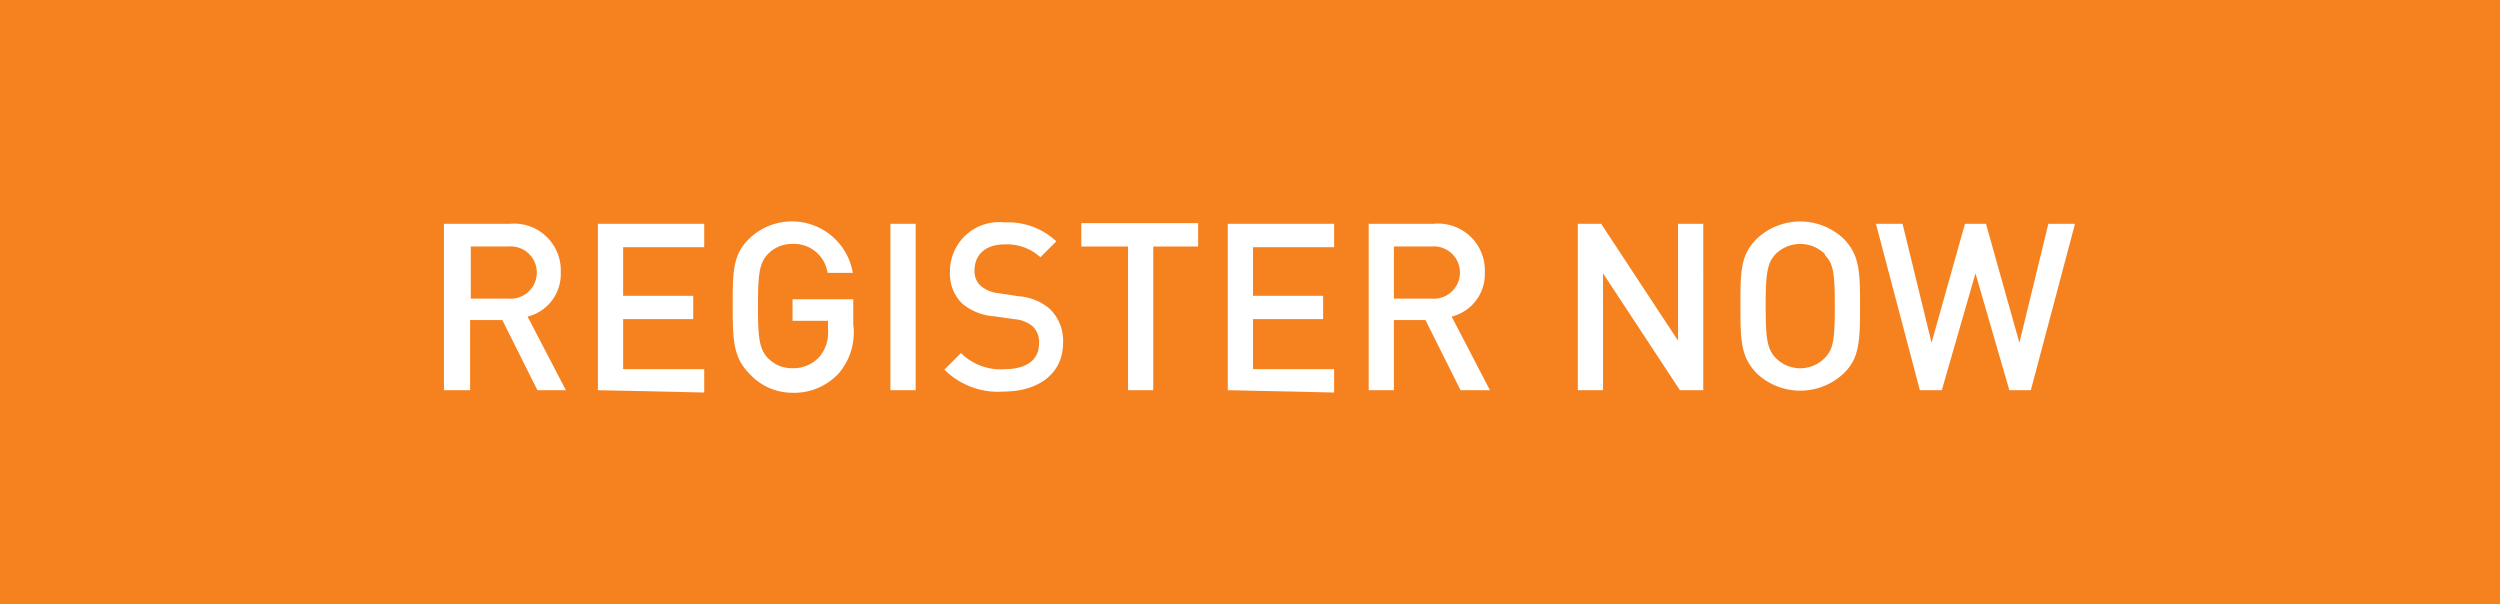 <svg xmlns="http://www.w3.org/2000/svg" viewBox="0 0 107 25.87"><defs><style>.cls-1{fill:#f5811f;}.cls-2{fill:#fff;}</style></defs><title>cta-728x90</title><g id="Layer_2" data-name="Layer 2"><g id="Layer_1-2" data-name="Layer 1"><rect class="cls-1" width="107" height="25.87"/><path class="cls-2" d="M23,16.7l-1.5-3H20.12v3H19V9.58H21.8A2,2,0,0,1,24,11.66a1.87,1.87,0,0,1-1.42,1.89l1.64,3.15Zm-1.25-6.15h-1.6v2.23h1.6a1.12,1.12,0,1,0,0-2.23Z"/><path class="cls-2" d="M25.59,16.7V9.58h4.55v1H26.67v2.08h3v1h-3v2.14h3.47v1Z"/><path class="cls-2" d="M35.88,16a2.6,2.6,0,0,1-2,.81A2.48,2.48,0,0,1,32.08,16c-.69-.7-.72-1.41-.72-2.9s0-2.2.72-2.9a2.64,2.64,0,0,1,4.42,1.48H35.42a1.45,1.45,0,0,0-1.5-1.24,1.43,1.43,0,0,0-1.06.44c-.35.38-.42.81-.42,2.22s.07,1.84.42,2.22a1.43,1.43,0,0,0,1.06.44,1.51,1.51,0,0,0,1.17-.51,1.6,1.6,0,0,0,.35-1.12v-.4H33.92v-.92h2.6v1.09A2.67,2.67,0,0,1,35.88,16Z"/><path class="cls-2" d="M38.11,16.7V9.58h1.08V16.7Z"/><path class="cls-2" d="M42.94,16.76a3.24,3.24,0,0,1-2.52-.94l.71-.71A2.39,2.39,0,0,0,43,15.8c.94,0,1.47-.4,1.47-1.1a.91.91,0,0,0-.28-.74,1.41,1.41,0,0,0-.78-.3l-.84-.12A2.4,2.4,0,0,1,41.19,13a1.77,1.77,0,0,1-.53-1.37A2.1,2.1,0,0,1,43,9.52a3,3,0,0,1,2.21.81l-.68.68A2.12,2.12,0,0,0,43,10.46c-.84,0-1.29.46-1.29,1.11a.83.83,0,0,0,.26.66,1.38,1.38,0,0,0,.78.32l.85.13a2.31,2.31,0,0,1,1.32.53,1.9,1.9,0,0,1,.58,1.46C45.5,16,44.44,16.76,42.94,16.76Z"/><path class="cls-2" d="M49.36,10.55V16.7H48.28V10.55h-2v-1h5v1Z"/><path class="cls-2" d="M52.55,16.7V9.58H57.1v1H53.63v2.08h3v1h-3v2.14H57.1v1Z"/><path class="cls-2" d="M62.51,16.7l-1.5-3H59.66v3H58.58V9.58h2.76a2,2,0,0,1,2.21,2.08,1.87,1.87,0,0,1-1.42,1.89l1.64,3.15Zm-1.25-6.15h-1.6v2.23h1.6a1.12,1.12,0,1,0,0-2.23Z"/><path class="cls-2" d="M71.9,16.7l-3.29-5v5H67.53V9.58h1l3.29,5v-5h1.08V16.7Z"/><path class="cls-2" d="M78.89,16a2.71,2.71,0,0,1-3.68,0c-.7-.7-.72-1.41-.72-2.9s0-2.2.72-2.9a2.71,2.71,0,0,1,3.68,0c.7.7.72,1.41.72,2.9S79.59,15.34,78.89,16Zm-.78-5.12a1.5,1.5,0,0,0-2.12,0c-.35.38-.42.81-.42,2.22s.07,1.83.42,2.21a1.47,1.47,0,0,0,2.12,0c.36-.37.42-.8.42-2.21S78.47,11.29,78.11,10.92Z"/><path class="cls-2" d="M86.92,16.7H86l-1.45-5-1.44,5h-.94L80.29,9.58h1.14l1.24,5.09L84.1,9.58H85l1.43,5.09,1.24-5.09h1.14Z"/></g></g></svg>